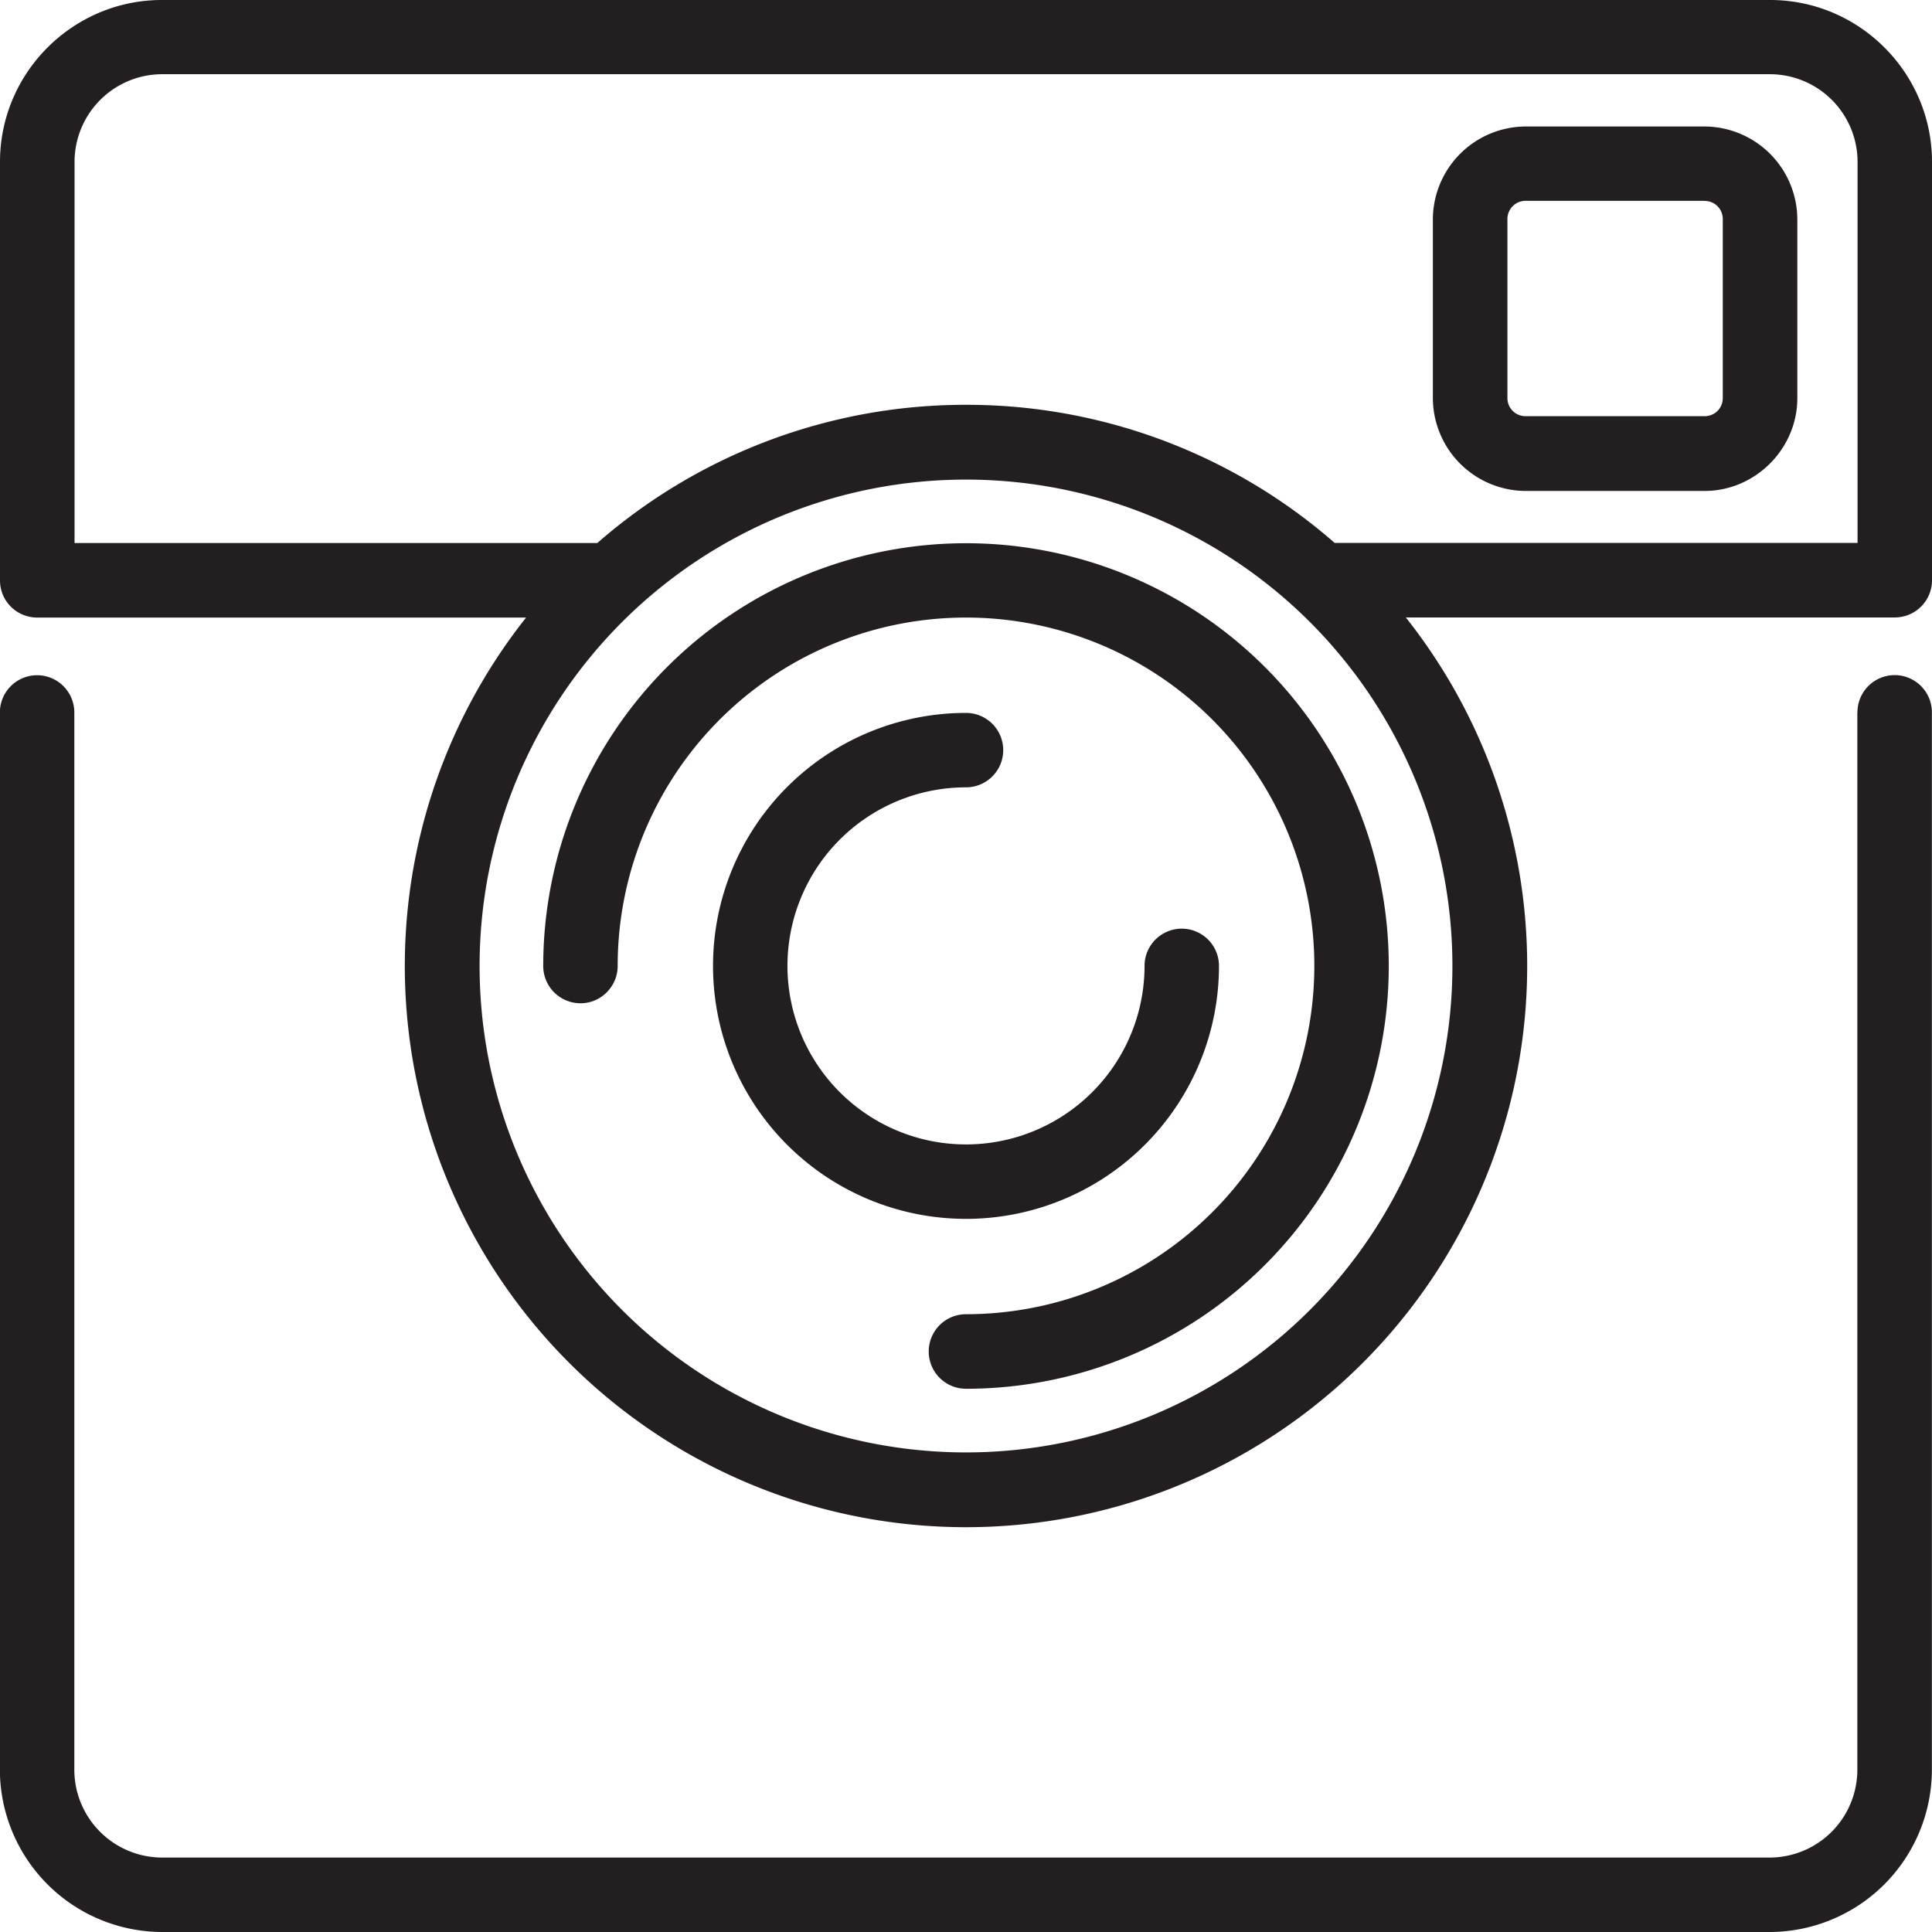 <svg width="17" height="17" fill="none" xmlns="http://www.w3.org/2000/svg"><path fill-rule="evenodd" clip-rule="evenodd" d="M8.5 12.22a.327.327 0 110-.656A3.065 3.065 0 105.435 8.5c0 .18-.147.328-.327.328A.328.328 0 014.78 8.5a3.72 3.72 0 113.72 3.72zM4.63 5.433a4.938 4.938 0 107.74 0h4.302A.327.327 0 0017 5.107V1.424C17 .641 16.36 0 15.576 0H1.424C.641 0 0 .64 0 1.424v3.683c0 .182.147.327.327.327H4.63zm7.115-.656h4.6V1.423a.772.772 0 00-.77-.77H1.426a.772.772 0 00-.77.77v3.355h4.6A4.92 4.92 0 018.5 3.562a4.92 4.92 0 013.245 1.216zM8.5 6.273a2.226 2.226 0 102.226 2.226.327.327 0 10-.655 0A1.571 1.571 0 118.5 6.928a.327.327 0 000-.655zm0 6.507a4.28 4.28 0 100-8.56 4.28 4.28 0 000 8.56zM15 1.768c.088 0 .159.07.159.16v1.574c0 .09-.07.16-.16.16h-1.575a.159.159 0 01-.16-.16V1.927a.16.16 0 01.16-.16H15zm-1.575-.655h1.574a.82.82 0 01.816.816v1.575c0 .445-.37.816-.816.816h-1.575a.82.82 0 01-.816-.816V1.929a.82.82 0 01.816-.816zm2.918 5.155v9.308a.773.773 0 01-.769.769H1.424a.774.774 0 01-.77-.77V6.269a.327.327 0 10-.655 0v9.308A1.431 1.431 0 001.425 17h14.15a1.43 1.43 0 001.424-1.424V6.268a.327.327 0 10-.655 0z" fill="#231F20"/></svg>